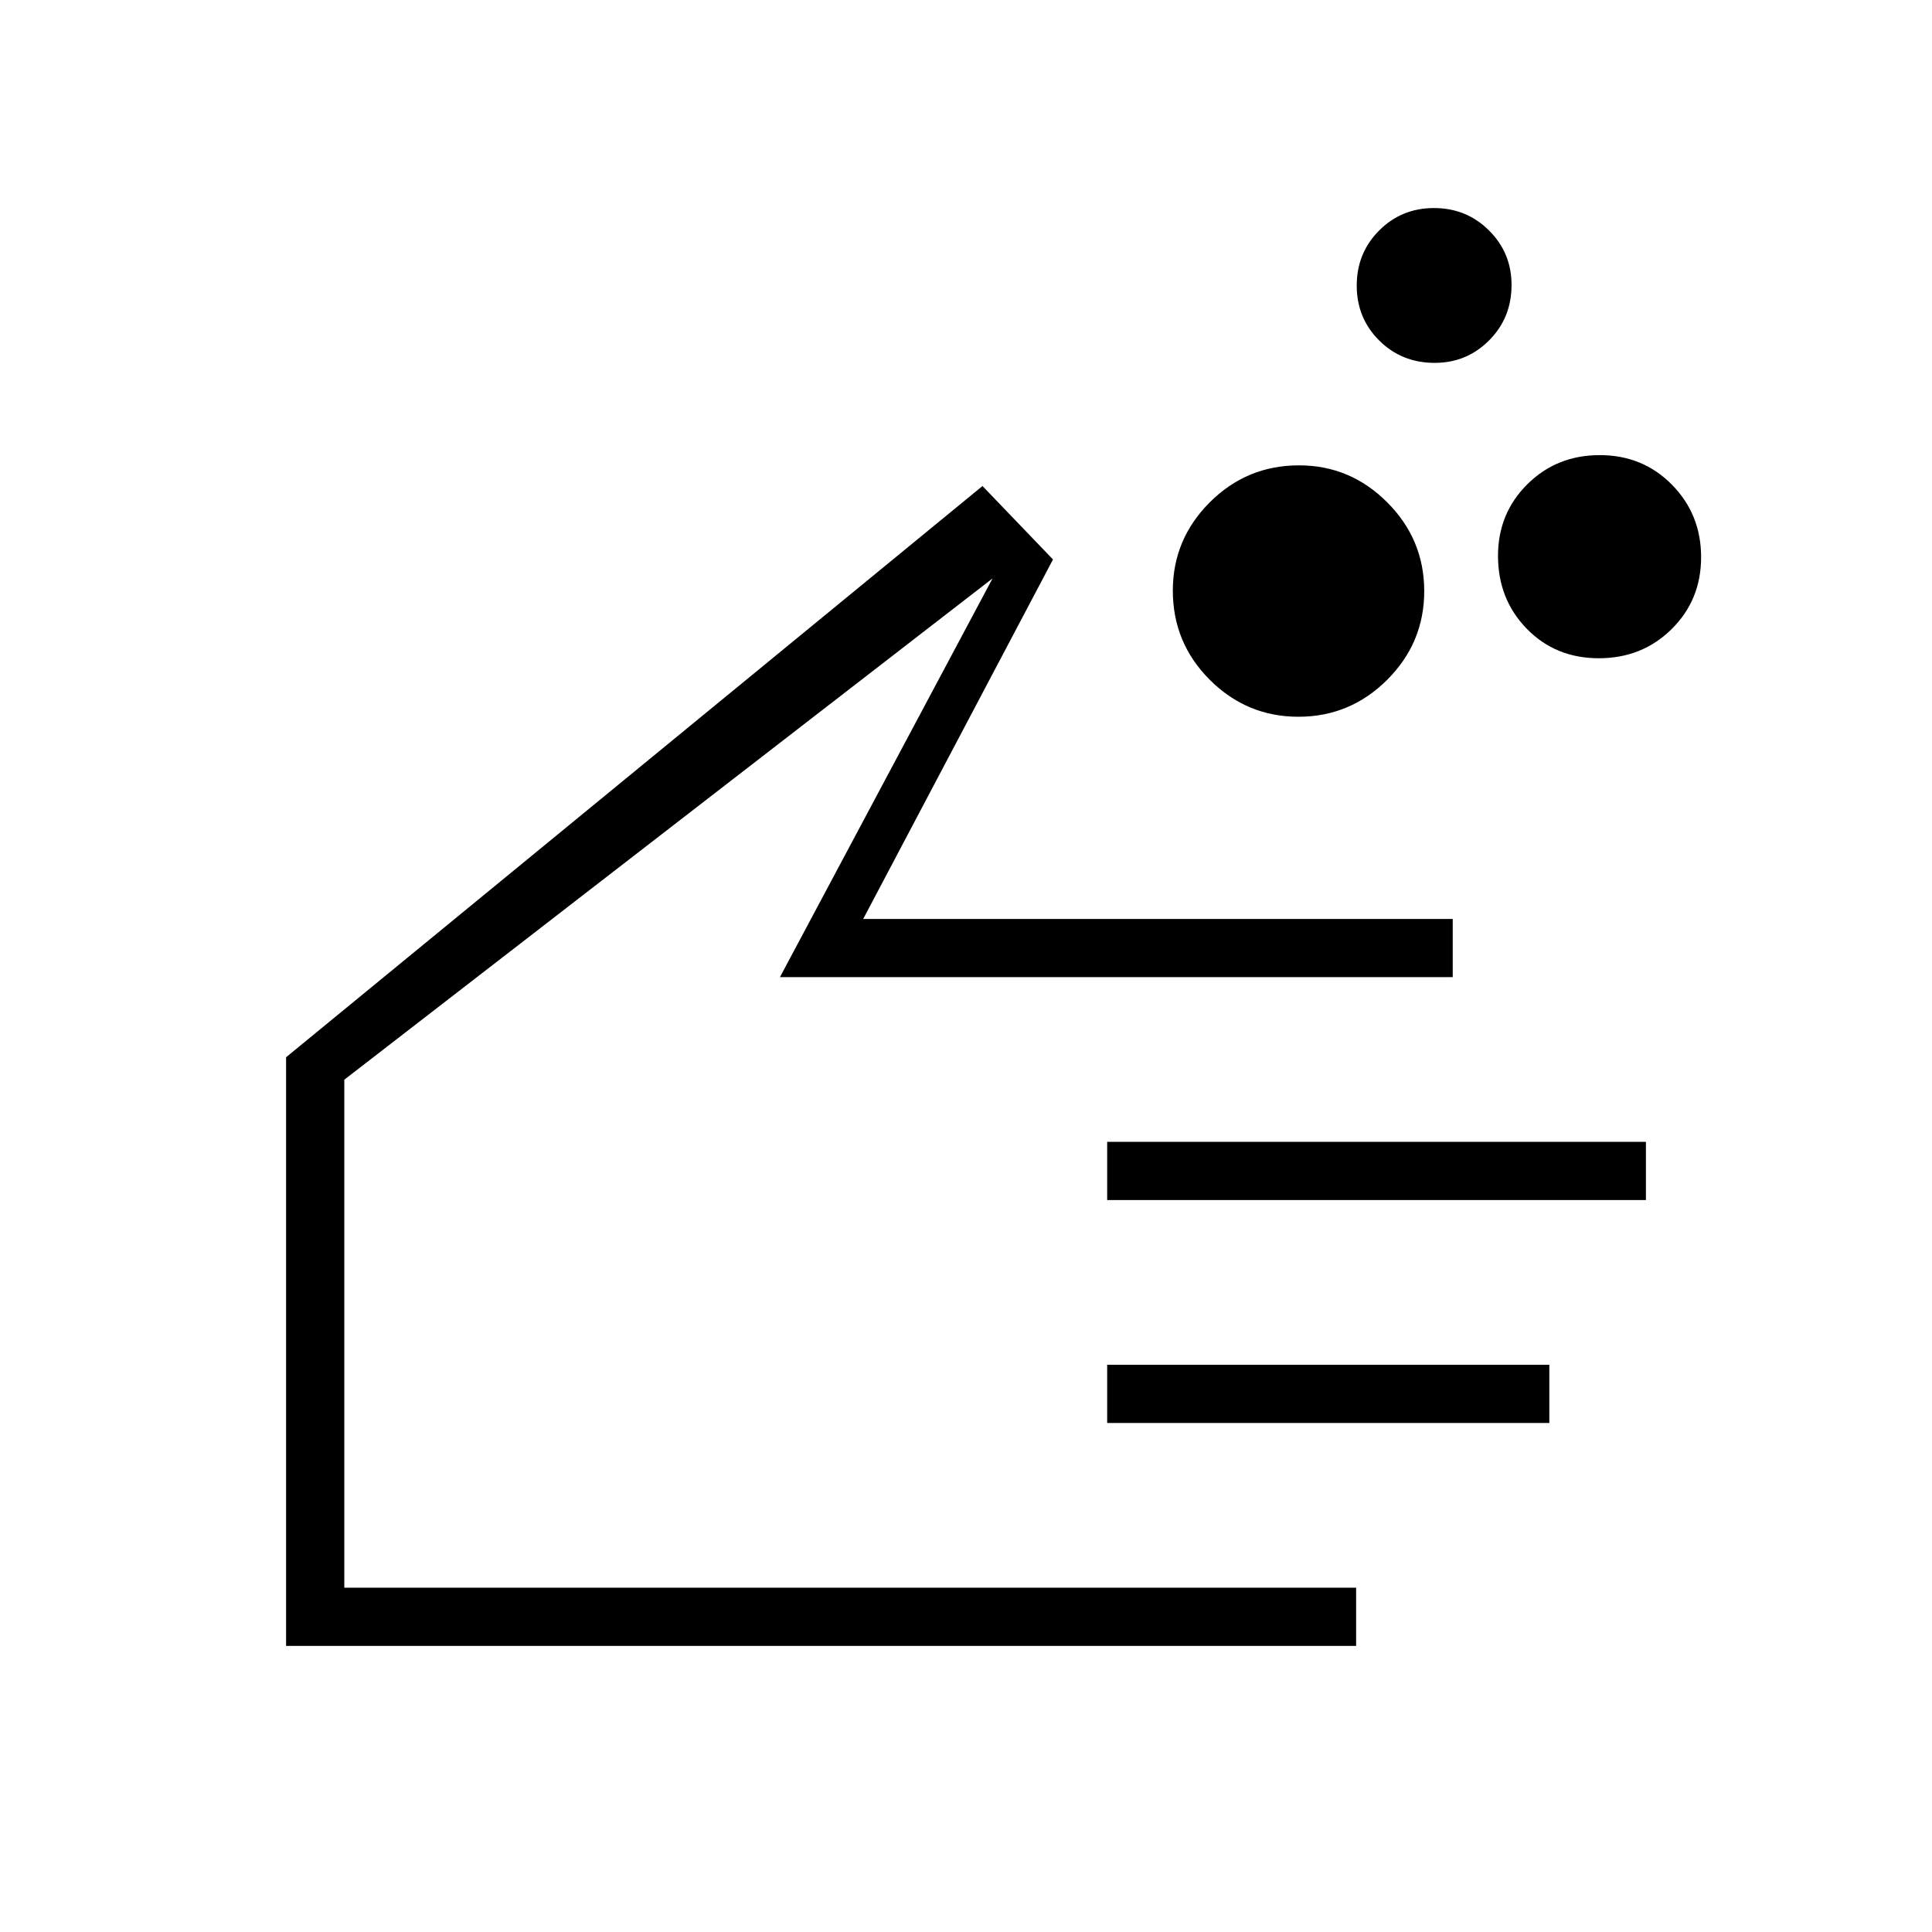 <svg xmlns="http://www.w3.org/2000/svg" height="20" viewBox="0 -960 960 960" width="20"><path d="M645.19-603.85q-25.69 0-44.06-18.36-18.36-18.36-18.36-44.33 0-25.5 18.36-43.86 18.36-18.37 44.34-18.37 25.49 0 43.86 18.41 18.36 18.41 18.36 44.09 0 25.69-18.41 44.06-18.4 18.36-44.09 18.36Zm149.26-29.07q-21.53 0-35.82-14.67-14.28-14.67-14.28-36.22 0-21.07 14.57-35.56 14.57-14.48 35.98-14.48 21.41 0 35.89 14.72 14.48 14.71 14.48 35.98 0 21.27-14.65 35.75t-36.17 14.48Zm-81.58-146.77q-16.37 0-27.54-11.11-11.18-11.12-11.18-27.29 0-16.18 11.12-27.35 11.11-11.18 27.28-11.18 16.18 0 27.35 11.15 11.18 11.14 11.18 27.06 0 16.37-11.15 27.54-11.14 11.18-27.06 11.18Zm-39.02 637.54h-531.7v-292.51L488.19-718.5l35.04 36.5-94.31 178.62h292.93v28.92H387.54l105.65-198.12L171.08-423.5v252.42h502.77v28.93Zm-123.7-221.54v-28.93h267.7v28.93h-267.7Zm0 110.77v-28.93h219.7v28.93h-219.7Zm-189.34-162.5Z"/></svg>